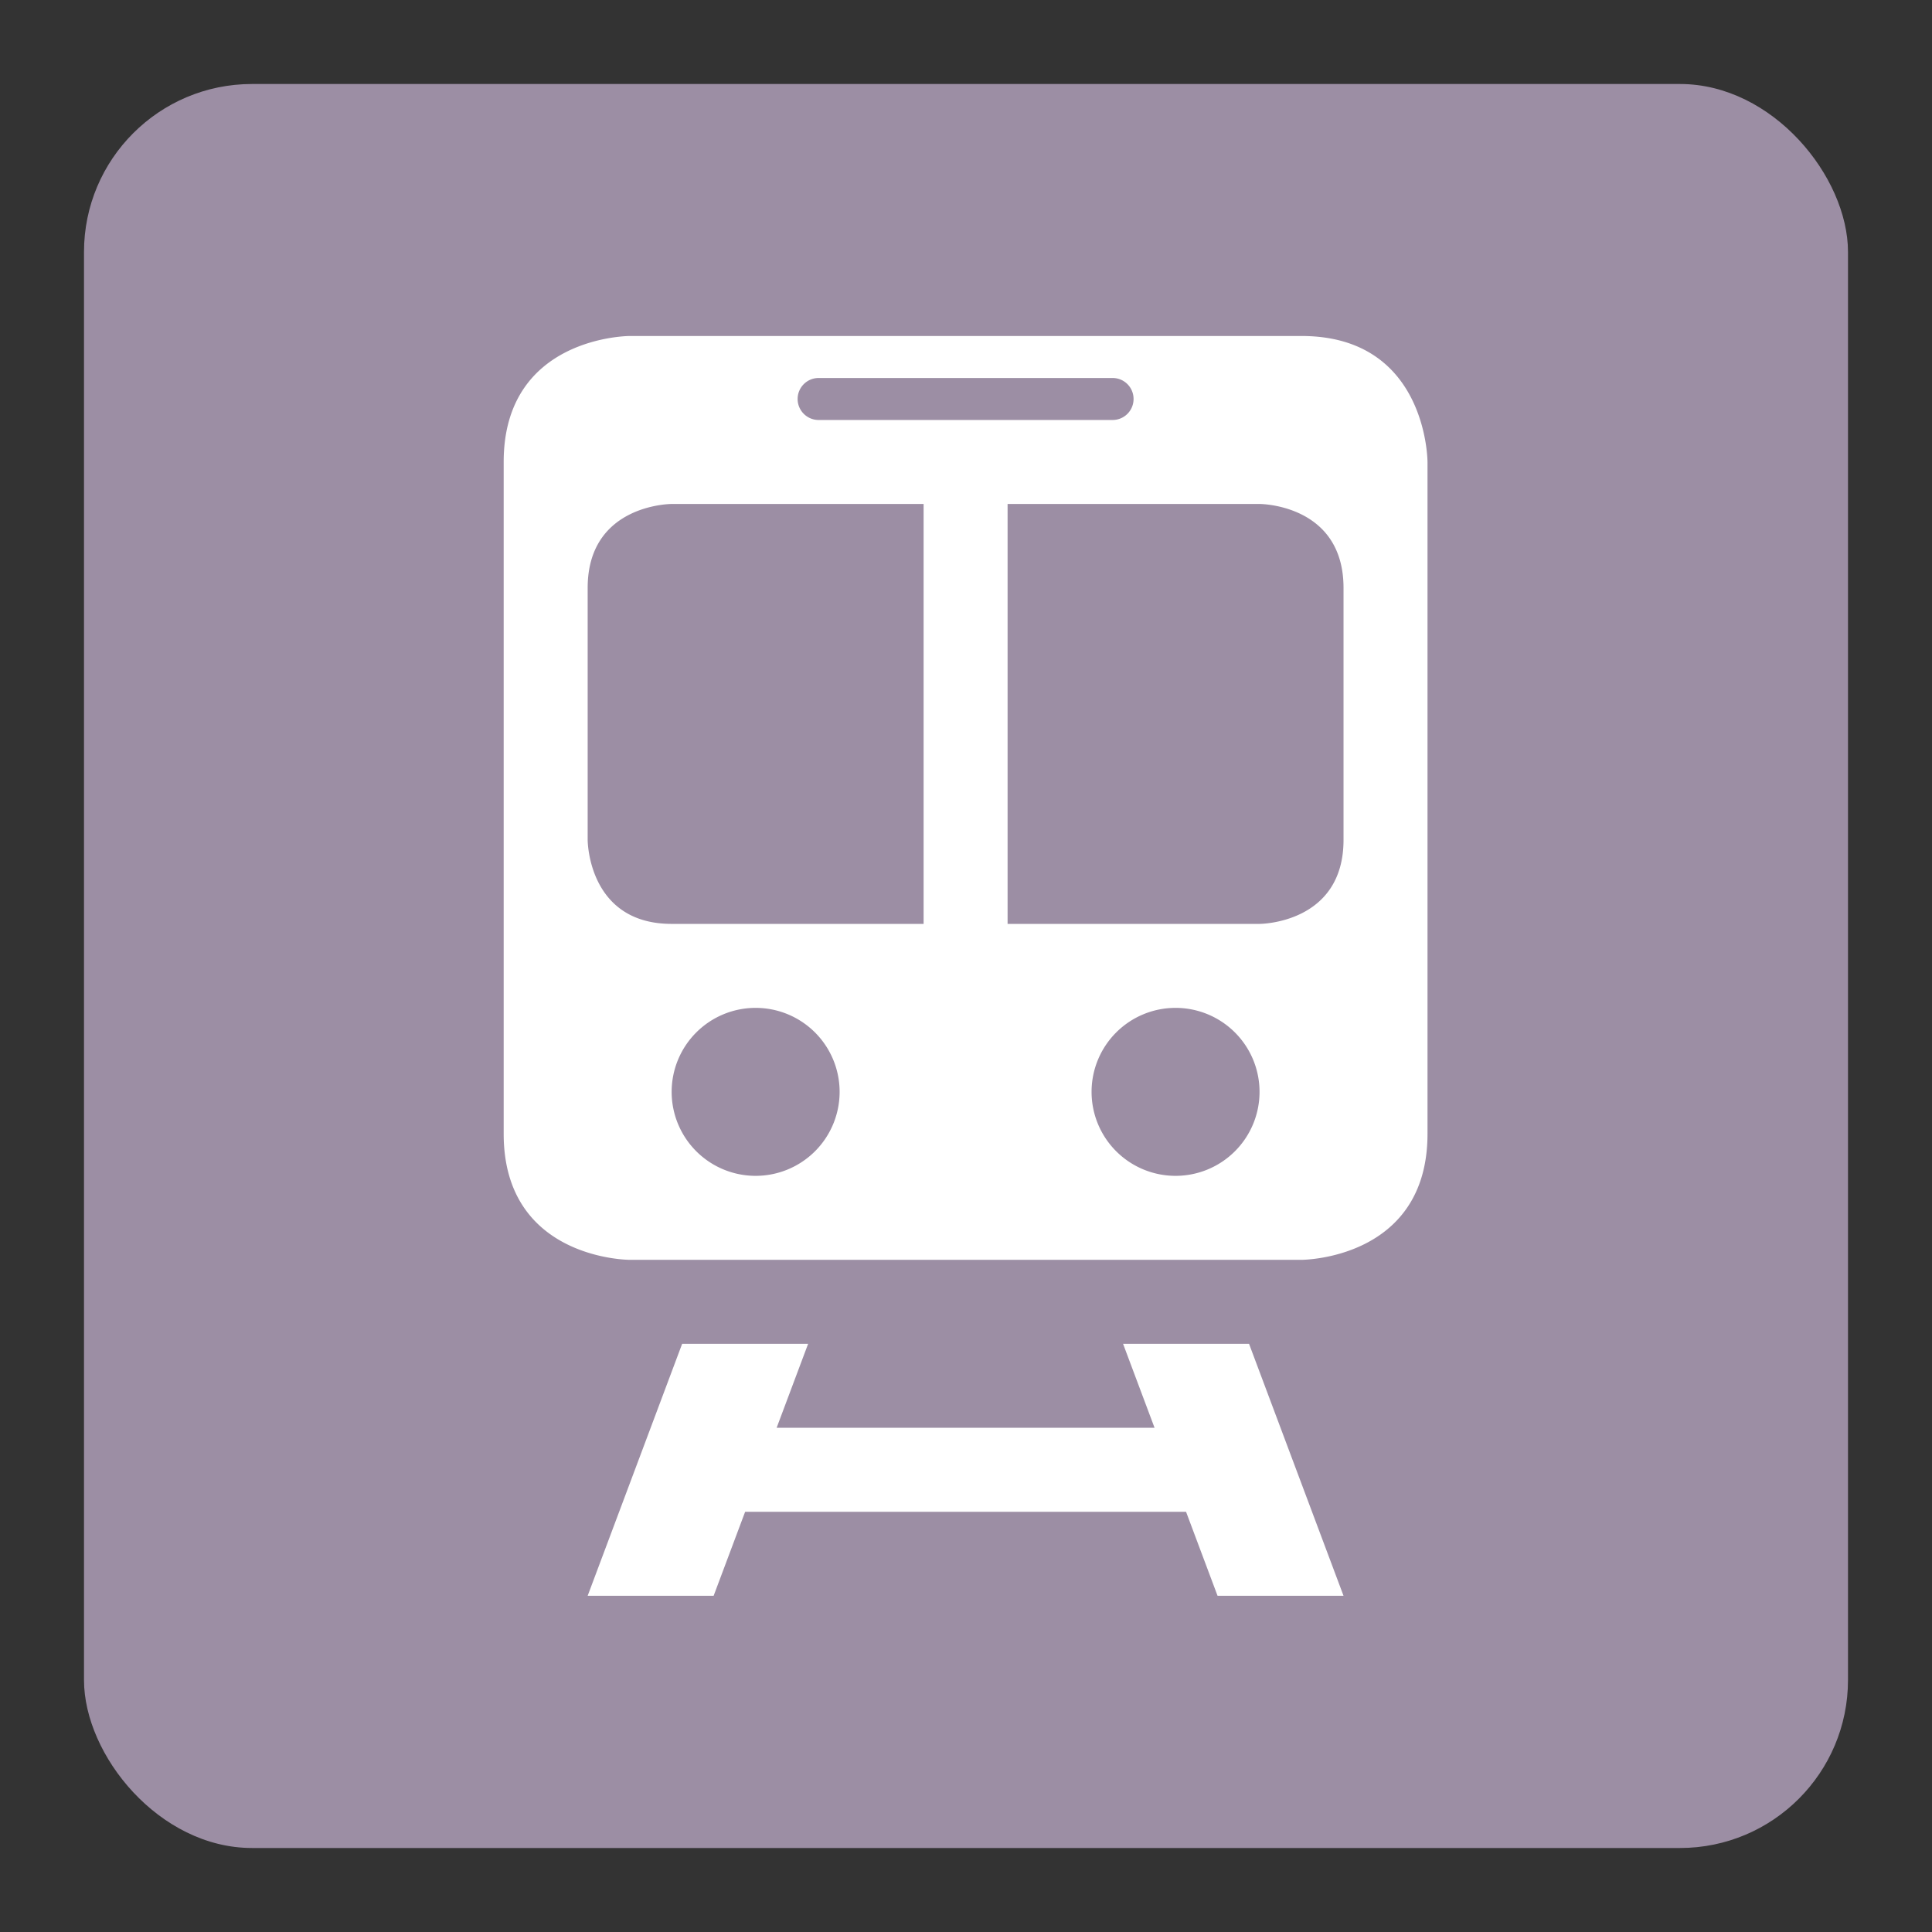 <?xml version="1.0" encoding="UTF-8" standalone="no"?>
<!-- Created with Inkscape (http://www.inkscape.org/) -->

<svg
   xmlns:dc="http://purl.org/dc/elements/1.1/"
   xmlns:cc="http://creativecommons.org/ns#"
   xmlns:rdf="http://www.w3.org/1999/02/22-rdf-syntax-ns#"
   xmlns:svg="http://www.w3.org/2000/svg"
   xmlns="http://www.w3.org/2000/svg"
   xmlns:sodipodi="http://sodipodi.sourceforge.net/DTD/sodipodi-0.dtd"
   xmlns:inkscape="http://www.inkscape.org/namespaces/inkscape"
   width="23"
   height="23"
   id="svg4619"
   version="1.1"
   inkscape:version="0.91+devel+osxmenu r12911"
   sodipodi:docname="rail-17.svg"
   viewBox="0 0 23 23">
  <rect x="0" y="0" width="23" height="23" fill="#333333" stroke="none"/>
  <defs
     id="defs4621" />
  <sodipodi:namedview
     id="base"
     pagecolor="#ffffff"
     bordercolor="#666666"
     borderopacity="1.0"
     inkscape:pageopacity="0.0"
     inkscape:pageshadow="2"
     inkscape:zoom="11.313709"
     inkscape:cx="-1.9326782"
     inkscape:cy="11.870677"
     inkscape:document-units="px"
     inkscape:current-layer="layer1"
     showgrid="true"
     showguides="false"
     inkscape:guide-bbox="true"
     inkscape:window-width="959"
     inkscape:window-height="1025"
     inkscape:window-x="960"
     inkscape:window-y="23"
     inkscape:window-maximized="0"
     inkscape:snap-bbox="true"
     inkscape:object-paths="true"
     inkscape:object-nodes="true"
     fit-margin-top="0"
     fit-margin-left="0"
     fit-margin-right="0"
     fit-margin-bottom="0">
    <inkscape:grid
       type="xygrid"
       id="grid4627"
       empspacing="2"
       visible="true"
       enabled="true"
       snapvisiblegridlinesonly="true"
       color="#ff00ff"
       opacity="0.125"
       empcolor="#ff00ff"
       empopacity="0.251"
       originx="-5"
       originy="-5" />
    <sodipodi:guide
       orientation="0,1"
       position="6.5,17.5"
       id="guide4659" />
    <sodipodi:guide
       orientation="1,0"
       position="17.5,8.5"
       id="guide4661" />
    <sodipodi:guide
       orientation="0,1"
       position="15.5,16.5"
       id="guide4663" />
    <sodipodi:guide
       orientation="1,0"
       position="16.5,13.5"
       id="guide4665" />
    <sodipodi:guide
       orientation="1,0"
       position="-0.5,15.5"
       id="guide4667" />
    <sodipodi:guide
       orientation="0,1"
       position="7.5,-0.5"
       id="guide4669" />
    <sodipodi:guide
       orientation="1,0"
       position="1.5,9.5"
       id="guide4671" />
    <sodipodi:guide
       orientation="0,1"
       position="11.5,1.5"
       id="guide4673" />
    <sodipodi:guide
       orientation="0,1"
       position="11.5,15.5"
       id="guide3010" />
    <sodipodi:guide
       orientation="1,0"
       position="2.5,11"
       id="guide3012" />
    <sodipodi:guide
       orientation="1,0"
       position="15.5,8"
       id="guide3016" />
    <sodipodi:guide
       orientation="1,0"
       position="9,8.5"
       id="guide3804" />
    <sodipodi:guide
       orientation="0,1"
       position="12.5,2.5"
       id="guide3138" />
  </sodipodi:namedview>
  <g
     inkscape:label="Layer 1"
     inkscape:groupmode="layer"
     id="layer1"
     transform="translate(-0.5,-1028.862)">
    <rect
       style="opacity:1;fill:#9c8ea4;fill-opacity:1;stroke:none;stroke-width:2.632;stroke-linecap:round;stroke-linejoin:round;stroke-miterlimit:4;stroke-dasharray:none;stroke-dashoffset:0;stroke-opacity:1;marker:none"
       id="rect18064"
       width="21"
       height="21"
       x="1.5"
       y="1029.862"
       rx="2"
       ry="2" />
    <g
       id="g14137"
       transform="matrix(1.364,0,0,1.364,17.636,1032.862)"
       style="fill:#ffffff;fill-opacity:1;stroke-width:0.733">
      <path
         inkscape:connector-curvature="0"
         style="fill:#ffffff;fill-opacity:1;fill-rule:evenodd;stroke:none;stroke-width:1px;stroke-linecap:butt;stroke-linejoin:miter;stroke-opacity:1"
         d="M 3.5,0 C 3.5,0 2,-2.4545453e-8 2,1.5 l 0,8 C 2,11 3.5,11 3.5,11 l 8,0 c 0,0 1.5,0 1.5,-1.5 l 0,-8 C 13,1.5 13,0 11.5,0 l -8,0 z m 2.25,0.5 3.5,0 C 9.389,0.5 9.5,0.612 9.5,0.75 9.5,0.888 9.389,1 9.25,1 L 5.75,1 C 5.612,1 5.5,0.888 5.5,0.75 5.5,0.612 5.612,0.5 5.75,0.5 Z M 4,2 7,2 7,7 4,7 C 3,7 3,6 3,6 L 3,3 C 3,2 4,2 4,2 Z m 4,0 3,0 c 0,0 1,-7.996e-4 1,1 l 0,3 c 0,1 -1,1 -1,1 L 8,7 8,2 Z M 5,8 A 1,1 0 0 1 6,9 1,1 0 0 1 5,10 1,1 0 0 1 4,9 1,1 0 0 1 5,8 Z m 5,0 A 1,1 0 0 1 11,9 1,1 0 0 1 10,10 1,1 0 0 1 9,9 1,1 0 0 1 10,8 Z M 4.125,12 3,15 l 1.5,0 0.375,-1 5.25,0 0.375,1 1.5,0 -1.125,-3 -1.5,0 0.375,1 -4.5,0 0.375,-1 -1.5,0 z"
         transform="matrix(0.733,0,0,0.733,-9.633,0)"
         id="path14003" />
    </g>
  </g>
</svg>
